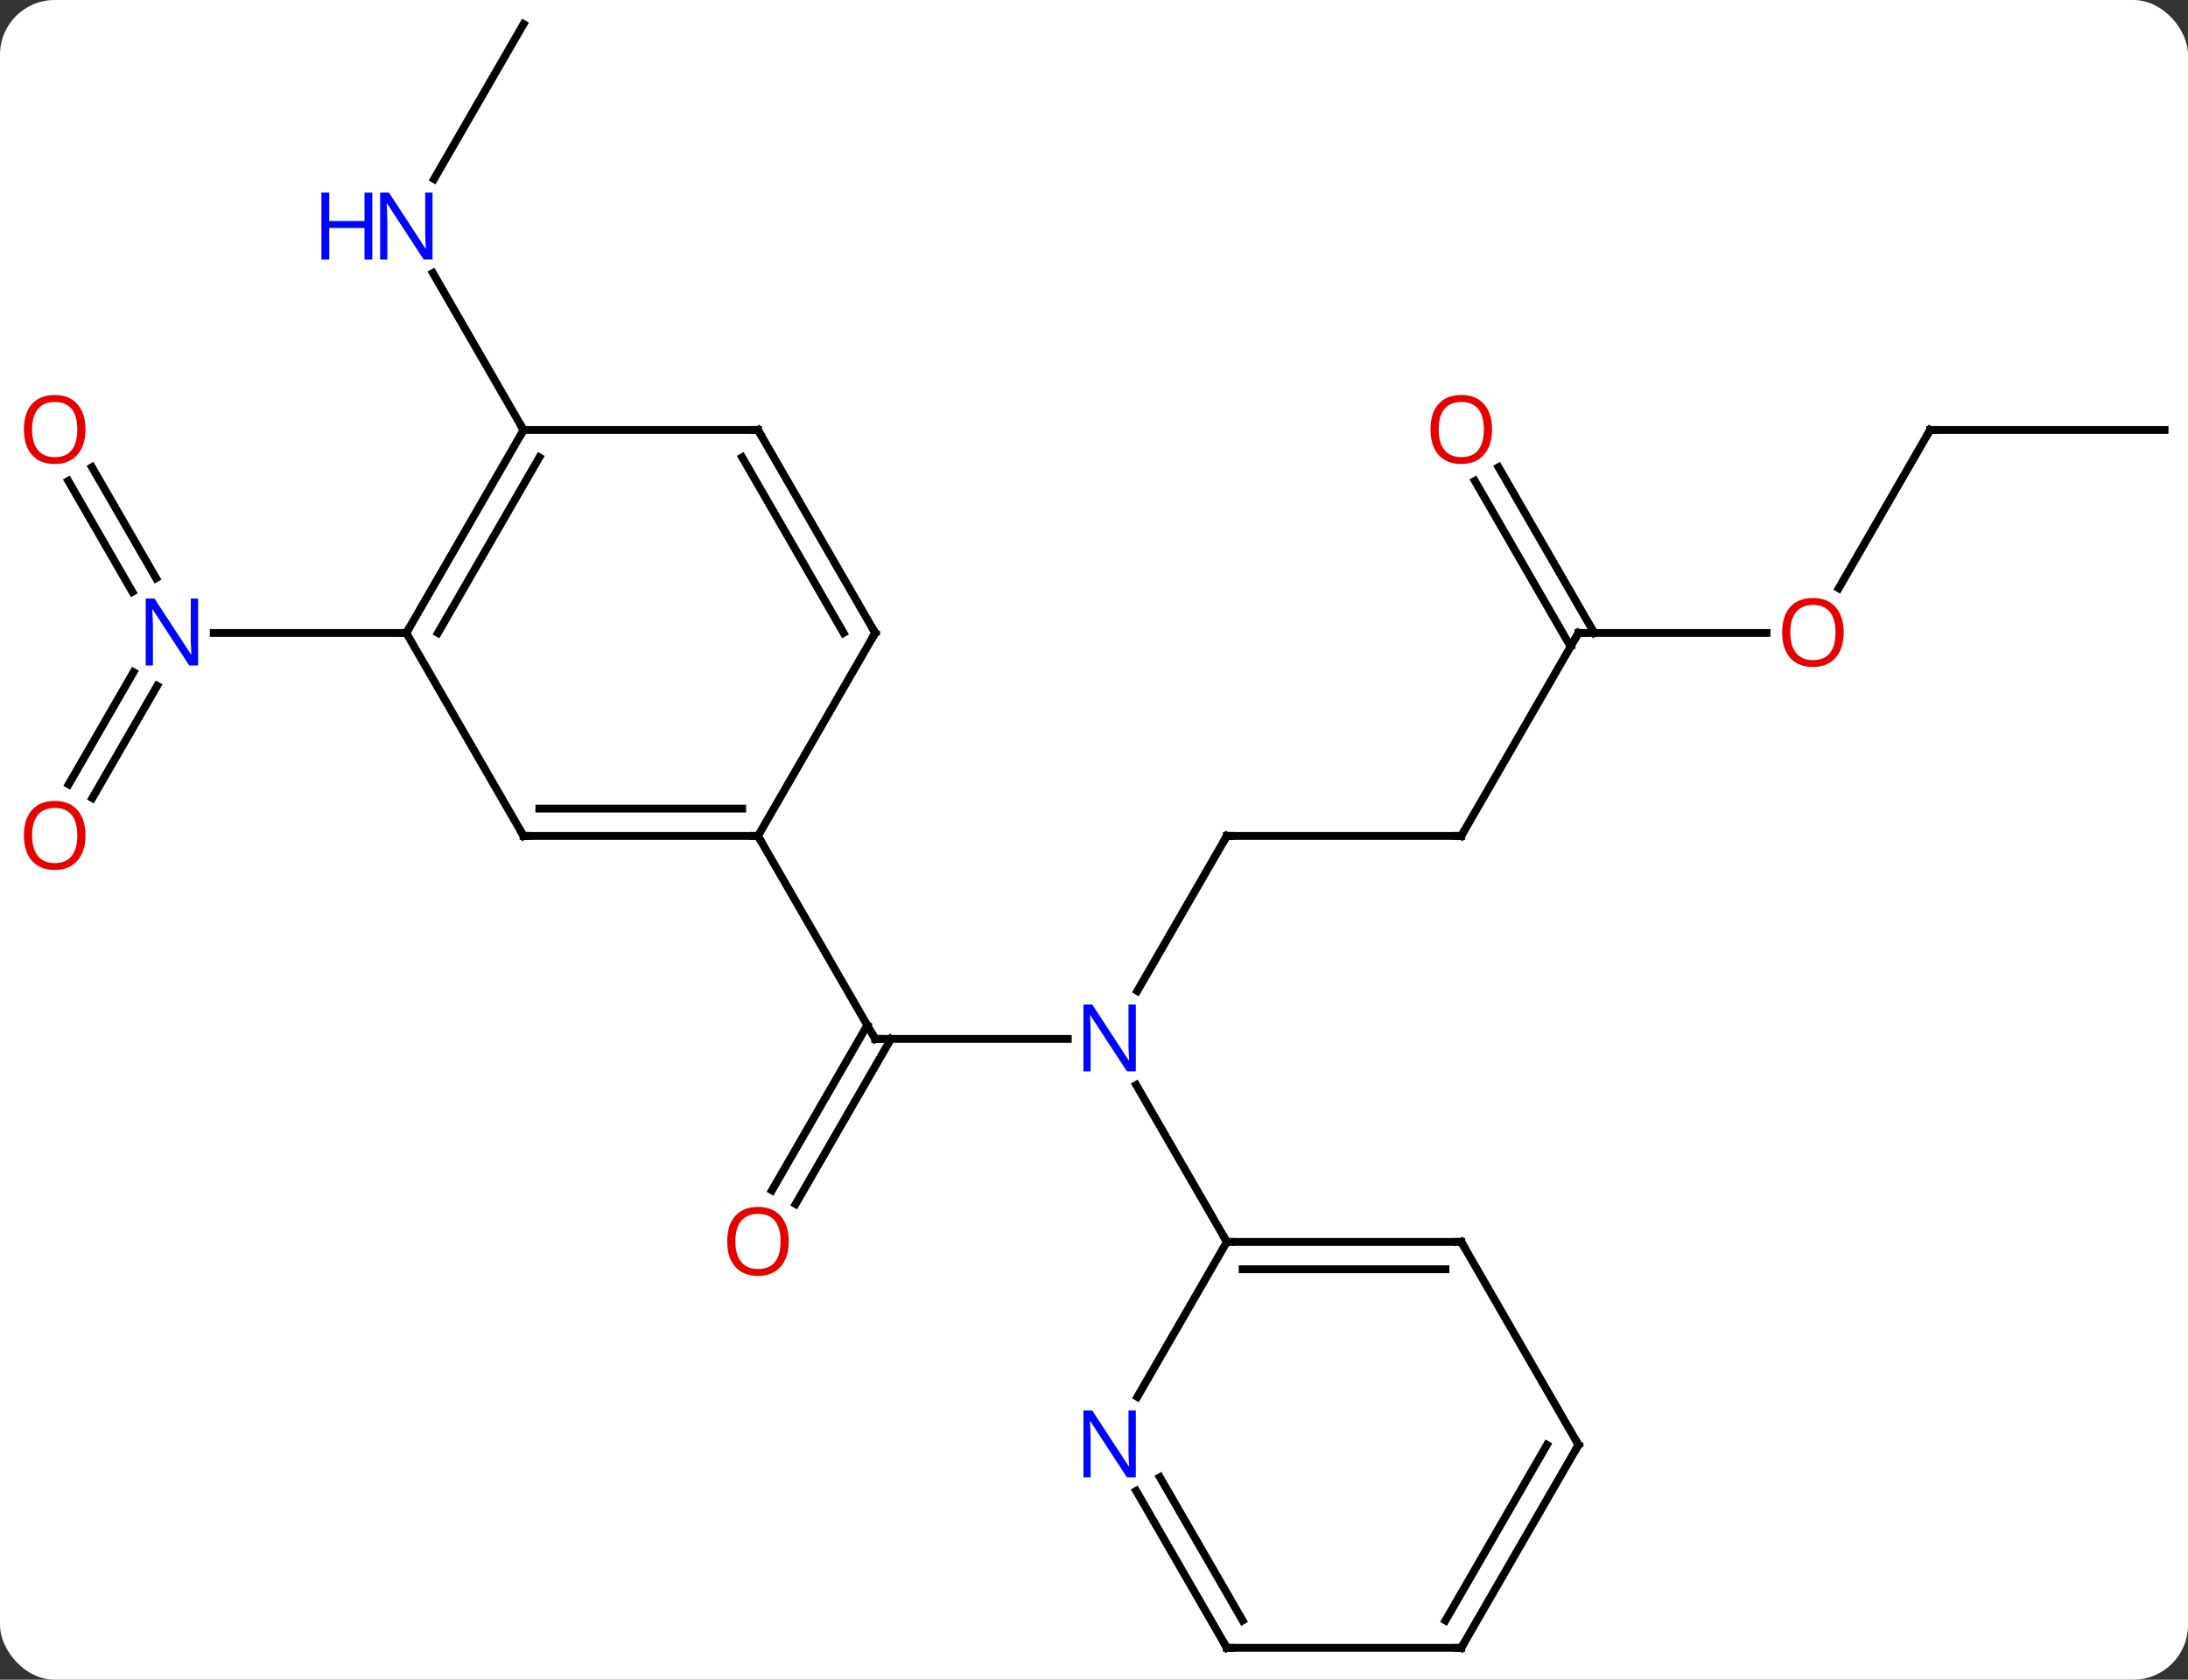 <svg width="280" viewBox="0 0 280 215" style="fill-opacity:1; color-rendering:auto; color-interpolation:auto; text-rendering:auto; stroke:black; stroke-linecap:square; stroke-miterlimit:10; shape-rendering:auto; stroke-opacity:1; fill:black; stroke-dasharray:none; font-weight:normal; stroke-width:1; font-family:'Open Sans'; font-style:normal; stroke-linejoin:miter; font-size:12; stroke-dashoffset:0; image-rendering:auto;" height="215" class="cas-substance-image" xmlns:xlink="http://www.w3.org/1999/xlink" xmlns="http://www.w3.org/2000/svg"><rect x="0" y="0" width="280" height="215" fill="#333333" stroke="none"/><svg class="cas-substance-single-component"><rect y="0" x="0" width="280" stroke="none" ry="7" rx="7" height="215" fill="white" class="cas-substance-group"/><svg y="0" x="0" width="280" viewBox="0 0 280 215" style="fill:black;" height="215" class="cas-substance-single-component-image"><svg><g><g transform="translate(142,107)" style="text-rendering:geometricPrecision; color-rendering:optimizeQuality; color-interpolation:linearRGB; stroke-linecap:butt; image-rendering:optimizeQuality;"><line y2="25.98" y1="25.98" x2="-30" x1="-5.352" style="fill:none;"/><line y2="0" y1="19.842" x2="15" x1="3.544" style="fill:none;"/><line y2="51.963" y1="31.868" x2="15" x1="3.399" style="fill:none;"/><line y2="45.366" y1="24.23" x2="-43.212" x1="-31.01" style="fill:none;"/><line y2="47.116" y1="25.98" x2="-40.181" x1="-27.979" style="fill:none;"/><line y2="0" y1="25.98" x2="-45" x1="-30" style="fill:none;"/><line y2="0" y1="0" x2="45" x1="15" style="fill:none;"/><line y2="-25.98" y1="0" x2="60" x1="45" style="fill:none;"/><line y2="-25.98" y1="-25.98" x2="84.062" x1="60" style="fill:none;"/><line y2="-47.202" y1="-25.98" x2="49.769" x1="62.021" style="fill:none;"/><line y2="-45.452" y1="-24.23" x2="46.738" x1="58.99" style="fill:none;"/><line y2="-51.963" y1="-31.702" x2="105" x1="93.303" style="fill:none;"/><line y2="-51.963" y1="-51.963" x2="135" x1="105" style="fill:none;"/><line y2="-6.597" y1="-20.967" x2="-133.212" x1="-124.915" style="fill:none;"/><line y2="-4.847" y1="-19.217" x2="-130.181" x1="-121.884" style="fill:none;"/><line y2="-47.199" y1="-32.993" x2="-130.231" x1="-122.028" style="fill:none;"/><line y2="-45.449" y1="-31.243" x2="-133.262" x1="-125.06" style="fill:none;"/><line y2="-25.98" y1="-25.98" x2="-90" x1="-114.648" style="fill:none;"/><line y2="-103.923" y1="-84.081" x2="-75" x1="-86.456" style="fill:none;"/><line y2="-51.96" y1="-72.055" x2="-75" x1="-86.601" style="fill:none;"/><line y2="51.963" y1="51.963" x2="45" x1="15" style="fill:none;"/><line y2="55.463" y1="55.463" x2="42.979" x1="17.021" style="fill:none;"/><line y2="71.805" y1="51.963" x2="3.544" x1="15" style="fill:none;"/><line y2="77.943" y1="51.963" x2="60" x1="45" style="fill:none;"/><line y2="103.923" y1="83.831" x2="15" x1="3.4" style="fill:none;"/><line y2="100.423" y1="82.081" x2="17.021" x1="6.431" style="fill:none;"/><line y2="103.923" y1="77.943" x2="45" x1="60" style="fill:none;"/><line y2="100.423" y1="77.943" x2="42.979" x1="55.959" style="fill:none;"/><line y2="103.923" y1="103.923" x2="45" x1="15" style="fill:none;"/><line y2="0" y1="0" x2="-75" x1="-45" style="fill:none;"/><line y2="-3.5" y1="-3.5" x2="-72.979" x1="-47.021" style="fill:none;"/><line y2="-25.98" y1="0" x2="-30" x1="-45" style="fill:none;"/><line y2="-25.98" y1="0" x2="-90" x1="-75" style="fill:none;"/><line y2="-51.963" y1="-25.98" x2="-45" x1="-30" style="fill:none;"/><line y2="-48.463" y1="-25.98" x2="-47.021" x1="-34.041" style="fill:none;"/><line y2="-51.96" y1="-25.98" x2="-75" x1="-90" style="fill:none;"/><line y2="-48.46" y1="-25.98" x2="-72.979" x1="-85.959" style="fill:none;"/><line y2="-51.96" y1="-51.963" x2="-75" x1="-45" style="fill:none;"/></g><g transform="translate(142,107)" style="fill:rgb(0,5,255); text-rendering:geometricPrecision; color-rendering:optimizeQuality; image-rendering:optimizeQuality; font-family:'Open Sans'; stroke:rgb(0,5,255); color-interpolation:linearRGB;"><path style="stroke:none;" d="M3.352 30.136 L2.211 30.136 L-2.477 22.949 L-2.523 22.949 Q-2.43 24.214 -2.43 25.261 L-2.43 30.136 L-3.352 30.136 L-3.352 21.574 L-2.227 21.574 L2.445 28.73 L2.492 28.73 Q2.492 28.574 2.445 27.714 Q2.398 26.855 2.414 26.48 L2.414 21.574 L3.352 21.574 L3.352 30.136 Z"/></g><g transform="translate(142,107)" style="stroke-linecap:butt; text-rendering:geometricPrecision; color-rendering:optimizeQuality; image-rendering:optimizeQuality; font-family:'Open Sans'; color-interpolation:linearRGB; stroke-miterlimit:5;"><path style="fill:none;" d="M-29.5 25.98 L-30 25.98 L-30.25 25.547"/><path style="fill:none;" d="M14.75 0.433 L15 0 L15.5 0"/><path style="fill:rgb(230,0,0); stroke:none;" d="M-41.062 51.893 Q-41.062 53.955 -42.102 55.135 Q-43.141 56.315 -44.984 56.315 Q-46.875 56.315 -47.906 55.151 Q-48.938 53.986 -48.938 51.877 Q-48.938 49.783 -47.906 48.635 Q-46.875 47.486 -44.984 47.486 Q-43.125 47.486 -42.094 48.658 Q-41.062 49.83 -41.062 51.893 ZM-47.891 51.893 Q-47.891 53.627 -47.148 54.533 Q-46.406 55.44 -44.984 55.44 Q-43.562 55.44 -42.836 54.541 Q-42.109 53.643 -42.109 51.893 Q-42.109 50.158 -42.836 49.268 Q-43.562 48.377 -44.984 48.377 Q-46.406 48.377 -47.148 49.276 Q-47.891 50.174 -47.891 51.893 Z"/><path style="fill:none;" d="M44.5 -0 L45 0 L45.25 -0.433"/><path style="fill:none;" d="M59.75 -25.547 L60 -25.98 L60.5 -25.98"/><path style="fill:rgb(230,0,0); stroke:none;" d="M93.938 -26.05 Q93.938 -23.988 92.898 -22.808 Q91.859 -21.628 90.016 -21.628 Q88.125 -21.628 87.094 -22.793 Q86.062 -23.957 86.062 -26.066 Q86.062 -28.16 87.094 -29.308 Q88.125 -30.457 90.016 -30.457 Q91.875 -30.457 92.906 -29.285 Q93.938 -28.113 93.938 -26.05 ZM87.109 -26.05 Q87.109 -24.316 87.852 -23.41 Q88.594 -22.503 90.016 -22.503 Q91.438 -22.503 92.164 -23.402 Q92.891 -24.3 92.891 -26.05 Q92.891 -27.785 92.164 -28.675 Q91.438 -29.566 90.016 -29.566 Q88.594 -29.566 87.852 -28.668 Q87.109 -27.769 87.109 -26.05 Z"/><path style="fill:rgb(230,0,0); stroke:none;" d="M48.938 -52.033 Q48.938 -49.971 47.898 -48.791 Q46.859 -47.611 45.016 -47.611 Q43.125 -47.611 42.094 -48.776 Q41.062 -49.94 41.062 -52.049 Q41.062 -54.143 42.094 -55.291 Q43.125 -56.44 45.016 -56.44 Q46.875 -56.44 47.906 -55.268 Q48.938 -54.096 48.938 -52.033 ZM42.109 -52.033 Q42.109 -50.299 42.852 -49.393 Q43.594 -48.486 45.016 -48.486 Q46.438 -48.486 47.164 -49.385 Q47.891 -50.283 47.891 -52.033 Q47.891 -53.768 47.164 -54.658 Q46.438 -55.549 45.016 -55.549 Q43.594 -55.549 42.852 -54.651 Q42.109 -53.752 42.109 -52.033 Z"/><path style="fill:none;" d="M104.75 -51.53 L105 -51.963 L105.5 -51.963"/><path style="fill:rgb(0,5,255); stroke:none;" d="M-116.648 -21.824 L-117.789 -21.824 L-122.477 -29.011 L-122.523 -29.011 Q-122.43 -27.746 -122.43 -26.699 L-122.43 -21.824 L-123.352 -21.824 L-123.352 -30.386 L-122.227 -30.386 L-117.555 -23.23 L-117.508 -23.23 Q-117.508 -23.386 -117.555 -24.246 Q-117.602 -25.105 -117.586 -25.48 L-117.586 -30.386 L-116.648 -30.386 L-116.648 -21.824 Z"/><path style="fill:rgb(230,0,0); stroke:none;" d="M-131.062 -0.07 Q-131.062 1.992 -132.102 3.172 Q-133.141 4.352 -134.984 4.352 Q-136.875 4.352 -137.906 3.188 Q-138.938 2.023 -138.938 -0.086 Q-138.938 -2.18 -137.906 -3.328 Q-136.875 -4.477 -134.984 -4.477 Q-133.125 -4.477 -132.094 -3.305 Q-131.062 -2.133 -131.062 -0.07 ZM-137.891 -0.07 Q-137.891 1.664 -137.148 2.57 Q-136.406 3.477 -134.984 3.477 Q-133.562 3.477 -132.836 2.578 Q-132.109 1.68 -132.109 -0.07 Q-132.109 -1.805 -132.836 -2.695 Q-133.562 -3.586 -134.984 -3.586 Q-136.406 -3.586 -137.148 -2.688 Q-137.891 -1.789 -137.891 -0.07 Z"/><path style="fill:rgb(230,0,0); stroke:none;" d="M-131.062 -52.03 Q-131.062 -49.968 -132.102 -48.788 Q-133.141 -47.608 -134.984 -47.608 Q-136.875 -47.608 -137.906 -48.773 Q-138.938 -49.937 -138.938 -52.046 Q-138.938 -54.14 -137.906 -55.288 Q-136.875 -56.437 -134.984 -56.437 Q-133.125 -56.437 -132.094 -55.265 Q-131.062 -54.093 -131.062 -52.03 ZM-137.891 -52.03 Q-137.891 -50.296 -137.148 -49.39 Q-136.406 -48.483 -134.984 -48.483 Q-133.562 -48.483 -132.836 -49.382 Q-132.109 -50.28 -132.109 -52.03 Q-132.109 -53.765 -132.836 -54.655 Q-133.562 -55.546 -134.984 -55.546 Q-136.406 -55.546 -137.148 -54.648 Q-137.891 -53.749 -137.891 -52.03 Z"/><path style="fill:rgb(0,5,255); stroke:none;" d="M-86.648 -73.787 L-87.789 -73.787 L-92.477 -80.974 L-92.523 -80.974 Q-92.43 -79.709 -92.43 -78.662 L-92.43 -73.787 L-93.352 -73.787 L-93.352 -82.349 L-92.227 -82.349 L-87.555 -75.193 L-87.508 -75.193 Q-87.508 -75.349 -87.555 -76.209 Q-87.602 -77.068 -87.586 -77.443 L-87.586 -82.349 L-86.648 -82.349 L-86.648 -73.787 Z"/><path style="fill:rgb(0,5,255); stroke:none;" d="M-94.352 -73.787 L-95.352 -73.787 L-95.352 -77.818 L-99.867 -77.818 L-99.867 -73.787 L-100.867 -73.787 L-100.867 -82.349 L-99.867 -82.349 L-99.867 -78.709 L-95.352 -78.709 L-95.352 -82.349 L-94.352 -82.349 L-94.352 -73.787 Z"/><path style="fill:none;" d="M15.5 51.963 L15 51.963 L14.75 51.53"/><path style="fill:none;" d="M44.5 51.963 L45 51.963 L45.25 52.396"/><path style="fill:rgb(0,5,255); stroke:none;" d="M3.352 82.099 L2.211 82.099 L-2.477 74.912 L-2.523 74.912 Q-2.43 76.177 -2.43 77.224 L-2.43 82.099 L-3.352 82.099 L-3.352 73.537 L-2.227 73.537 L2.445 80.693 L2.492 80.693 Q2.492 80.537 2.445 79.677 Q2.398 78.818 2.414 78.443 L2.414 73.537 L3.352 73.537 L3.352 82.099 Z"/><path style="fill:none;" d="M59.75 77.51 L60 77.943 L59.75 78.376"/><path style="fill:none;" d="M14.75 103.49 L15 103.923 L15.5 103.923"/><path style="fill:none;" d="M45.25 103.49 L45 103.923 L44.5 103.923"/><path style="fill:none;" d="M-45.5 -0 L-45 0 L-44.75 0.433"/><path style="fill:none;" d="M-74.5 0 L-75 0 L-75.25 -0.433"/><path style="fill:none;" d="M-30.25 -25.547 L-30 -25.98 L-30.25 -26.413"/><path style="fill:none;" d="M-89.75 -26.413 L-90 -25.98 L-90.5 -25.98"/><path style="fill:none;" d="M-44.75 -51.53 L-45 -51.963 L-45.5 -51.963"/><path style="fill:none;" d="M-75.25 -51.527 L-75 -51.96 L-75.25 -52.393"/></g></g></svg></svg></svg></svg>